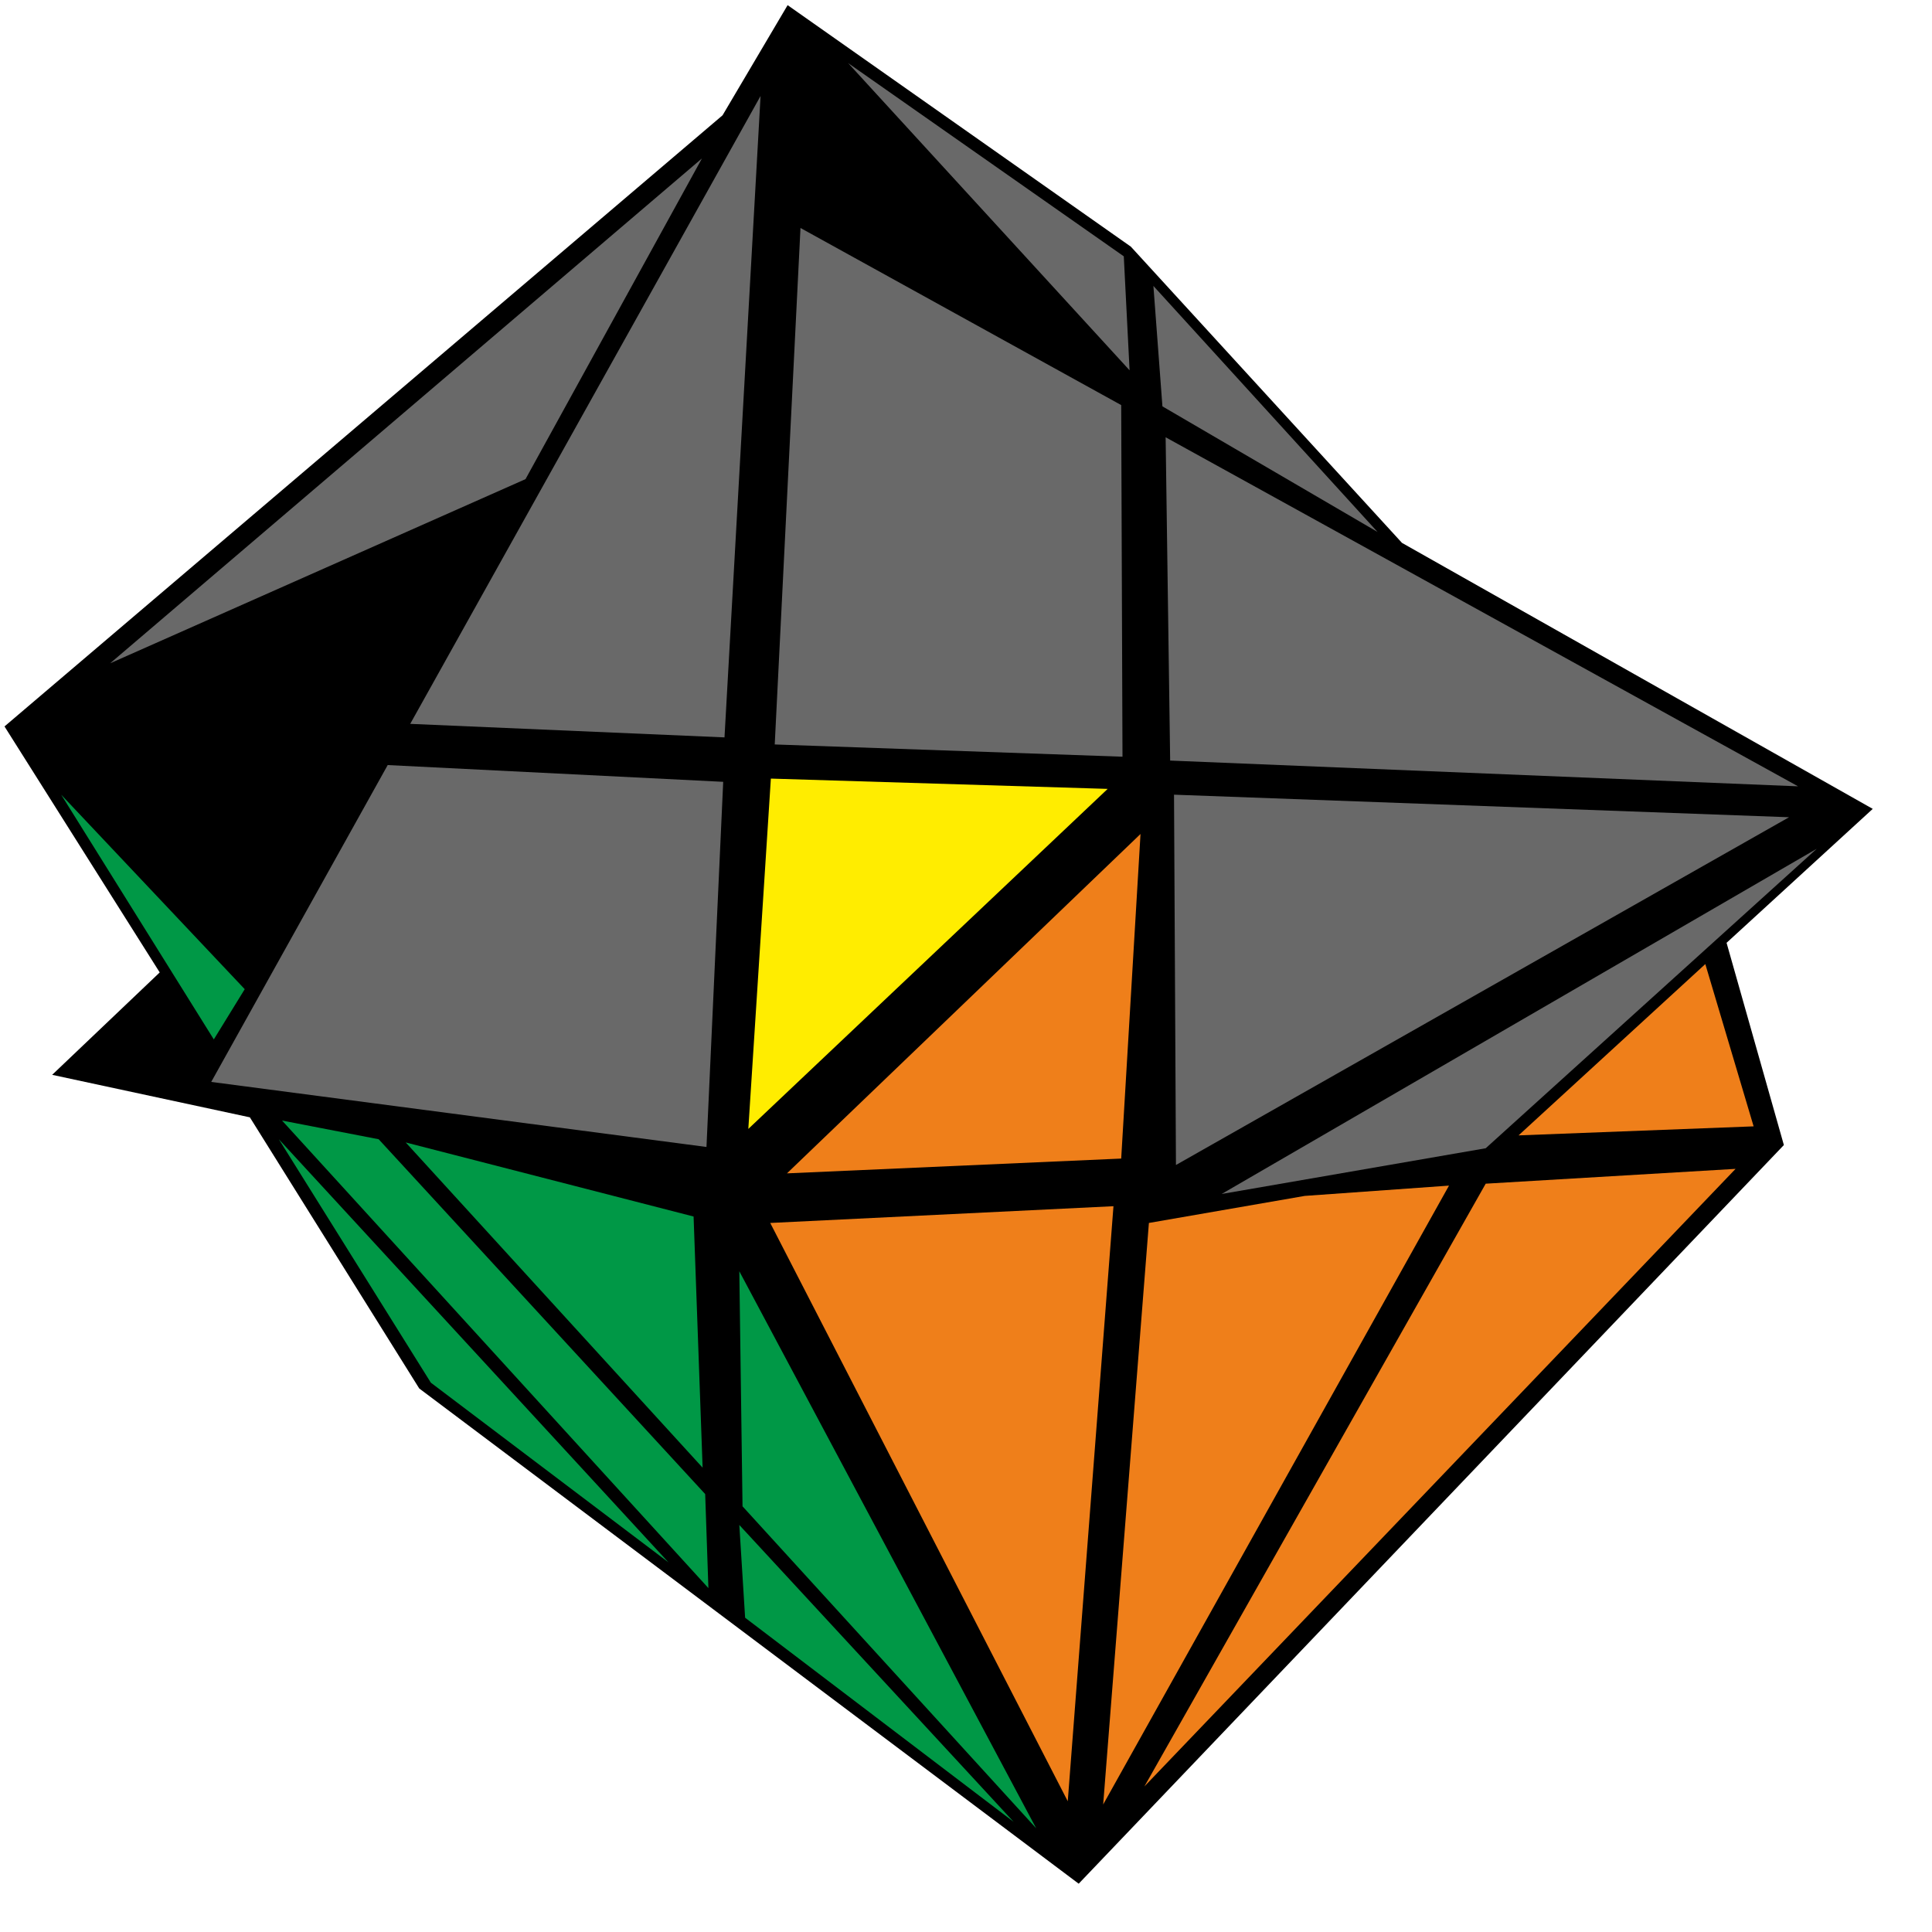 <?xml version="1.0" encoding="UTF-8"?>
<svg width="100px" height="100px" viewBox="0 0 100 100" version="1.1" xmlns="http://www.w3.org/2000/svg" xmlns:xlink="http://www.w3.org/1999/xlink">
    <title>axis_3_2</title>
    <g id="Page-1" stroke="none" stroke-width="1" fill="none" fill-rule="evenodd">
        <g id="axis_3_2" fill-rule="nonzero">
            <polygon id="Path" fill="#000000" points="40.767 0.267 58.533 12.767 72.567 28.1 96.933 41.867 89.367 48.8 92.333 59.267 55.833 97.5 21.7 71.867 12.933 57.833 2.7 55.633 8.267 50.333 0.233 37.6 37.4 5.967"></polygon>
            <polygon id="Path" fill="#696969" points="36.333 8.2 27.2 24.8 5.7 34.333"></polygon>
            <polygon id="Path" fill="#696969" points="39.367 4.967 37.5 38.167 21.233 37.467"></polygon>
            <polygon id="Path" fill="#696969" points="41.433 11.8 58.033 20.967 58.1 39.167 40.1 38.533"></polygon>
            <polygon id="Path" fill="#696969" points="43.9 3.267 58.167 13.267 58.467 19.167"></polygon>
            <polygon id="Path" fill="#696969" points="60.333 22.633 93.067 40.7 60.567 39.367"></polygon>
            <polygon id="Path" fill="#696969" points="59.7 14.8 71.3 27.533 60.167 21.033"></polygon>
            <polygon id="Path" fill="#009846" points="3.167 41.133 12.667 51.2 11.067 53.8"></polygon>
            <polygon id="Path" fill="#696969" points="20.067 39.6 37.433 40.467 36.567 59.367 10.933 56"></polygon>
            <polygon id="Path" fill="#FFED00" points="39.9 40.3 57.333 40.833 38.733 58.433"></polygon>
            <polygon id="Path" fill="#EF7F1A" points="59.033 43.167 58.033 59.967 40.733 60.733"></polygon>
            <polygon id="Path" fill="#696969" points="60.767 41.133 92.6 42.3 60.867 60.3"></polygon>
            <polygon id="Path" fill="#696969" points="94.033 43.933 76.9 59.433 63.233 61.8"></polygon>
            <polygon id="Path" fill="#EF7F1A" points="78.6 58.767 88.267 49.9 90.767 58.3"></polygon>
            <polygon id="Path" fill="#009846" points="14.433 58.967 34.6 80.867 22.3 71.567"></polygon>
            <polygon id="Path" fill="#009846" points="14.6 58 19.6 58.967 36.5 77.333 36.667 82.2"></polygon>
            <polygon id="Path" fill="#009846" points="21 59.133 35.9 62.967 36.367 75.967"></polygon>
            <polygon id="Path" fill="#009846" points="38.267 78.933 52.467 94.3 38.567 83.733"></polygon>
            <polygon id="Path" fill="#009846" points="38.267 65.8 53.633 94.633 38.433 77.967"></polygon>
            <polygon id="Path" fill="#EF7F1A" points="39.867 63.3 57.633 62.433 55.267 93.233"></polygon>
            <polygon id="Path" fill="#EF7F1A" points="59.467 63.3 67.533 61.9 75 61.367 57.1 93.4"></polygon>
            <polygon id="Path" fill="#EF7F1A" points="76.9 61.267 89.833 60.5 59.233 92.467"></polygon>
        </g>
    </g>
</svg>